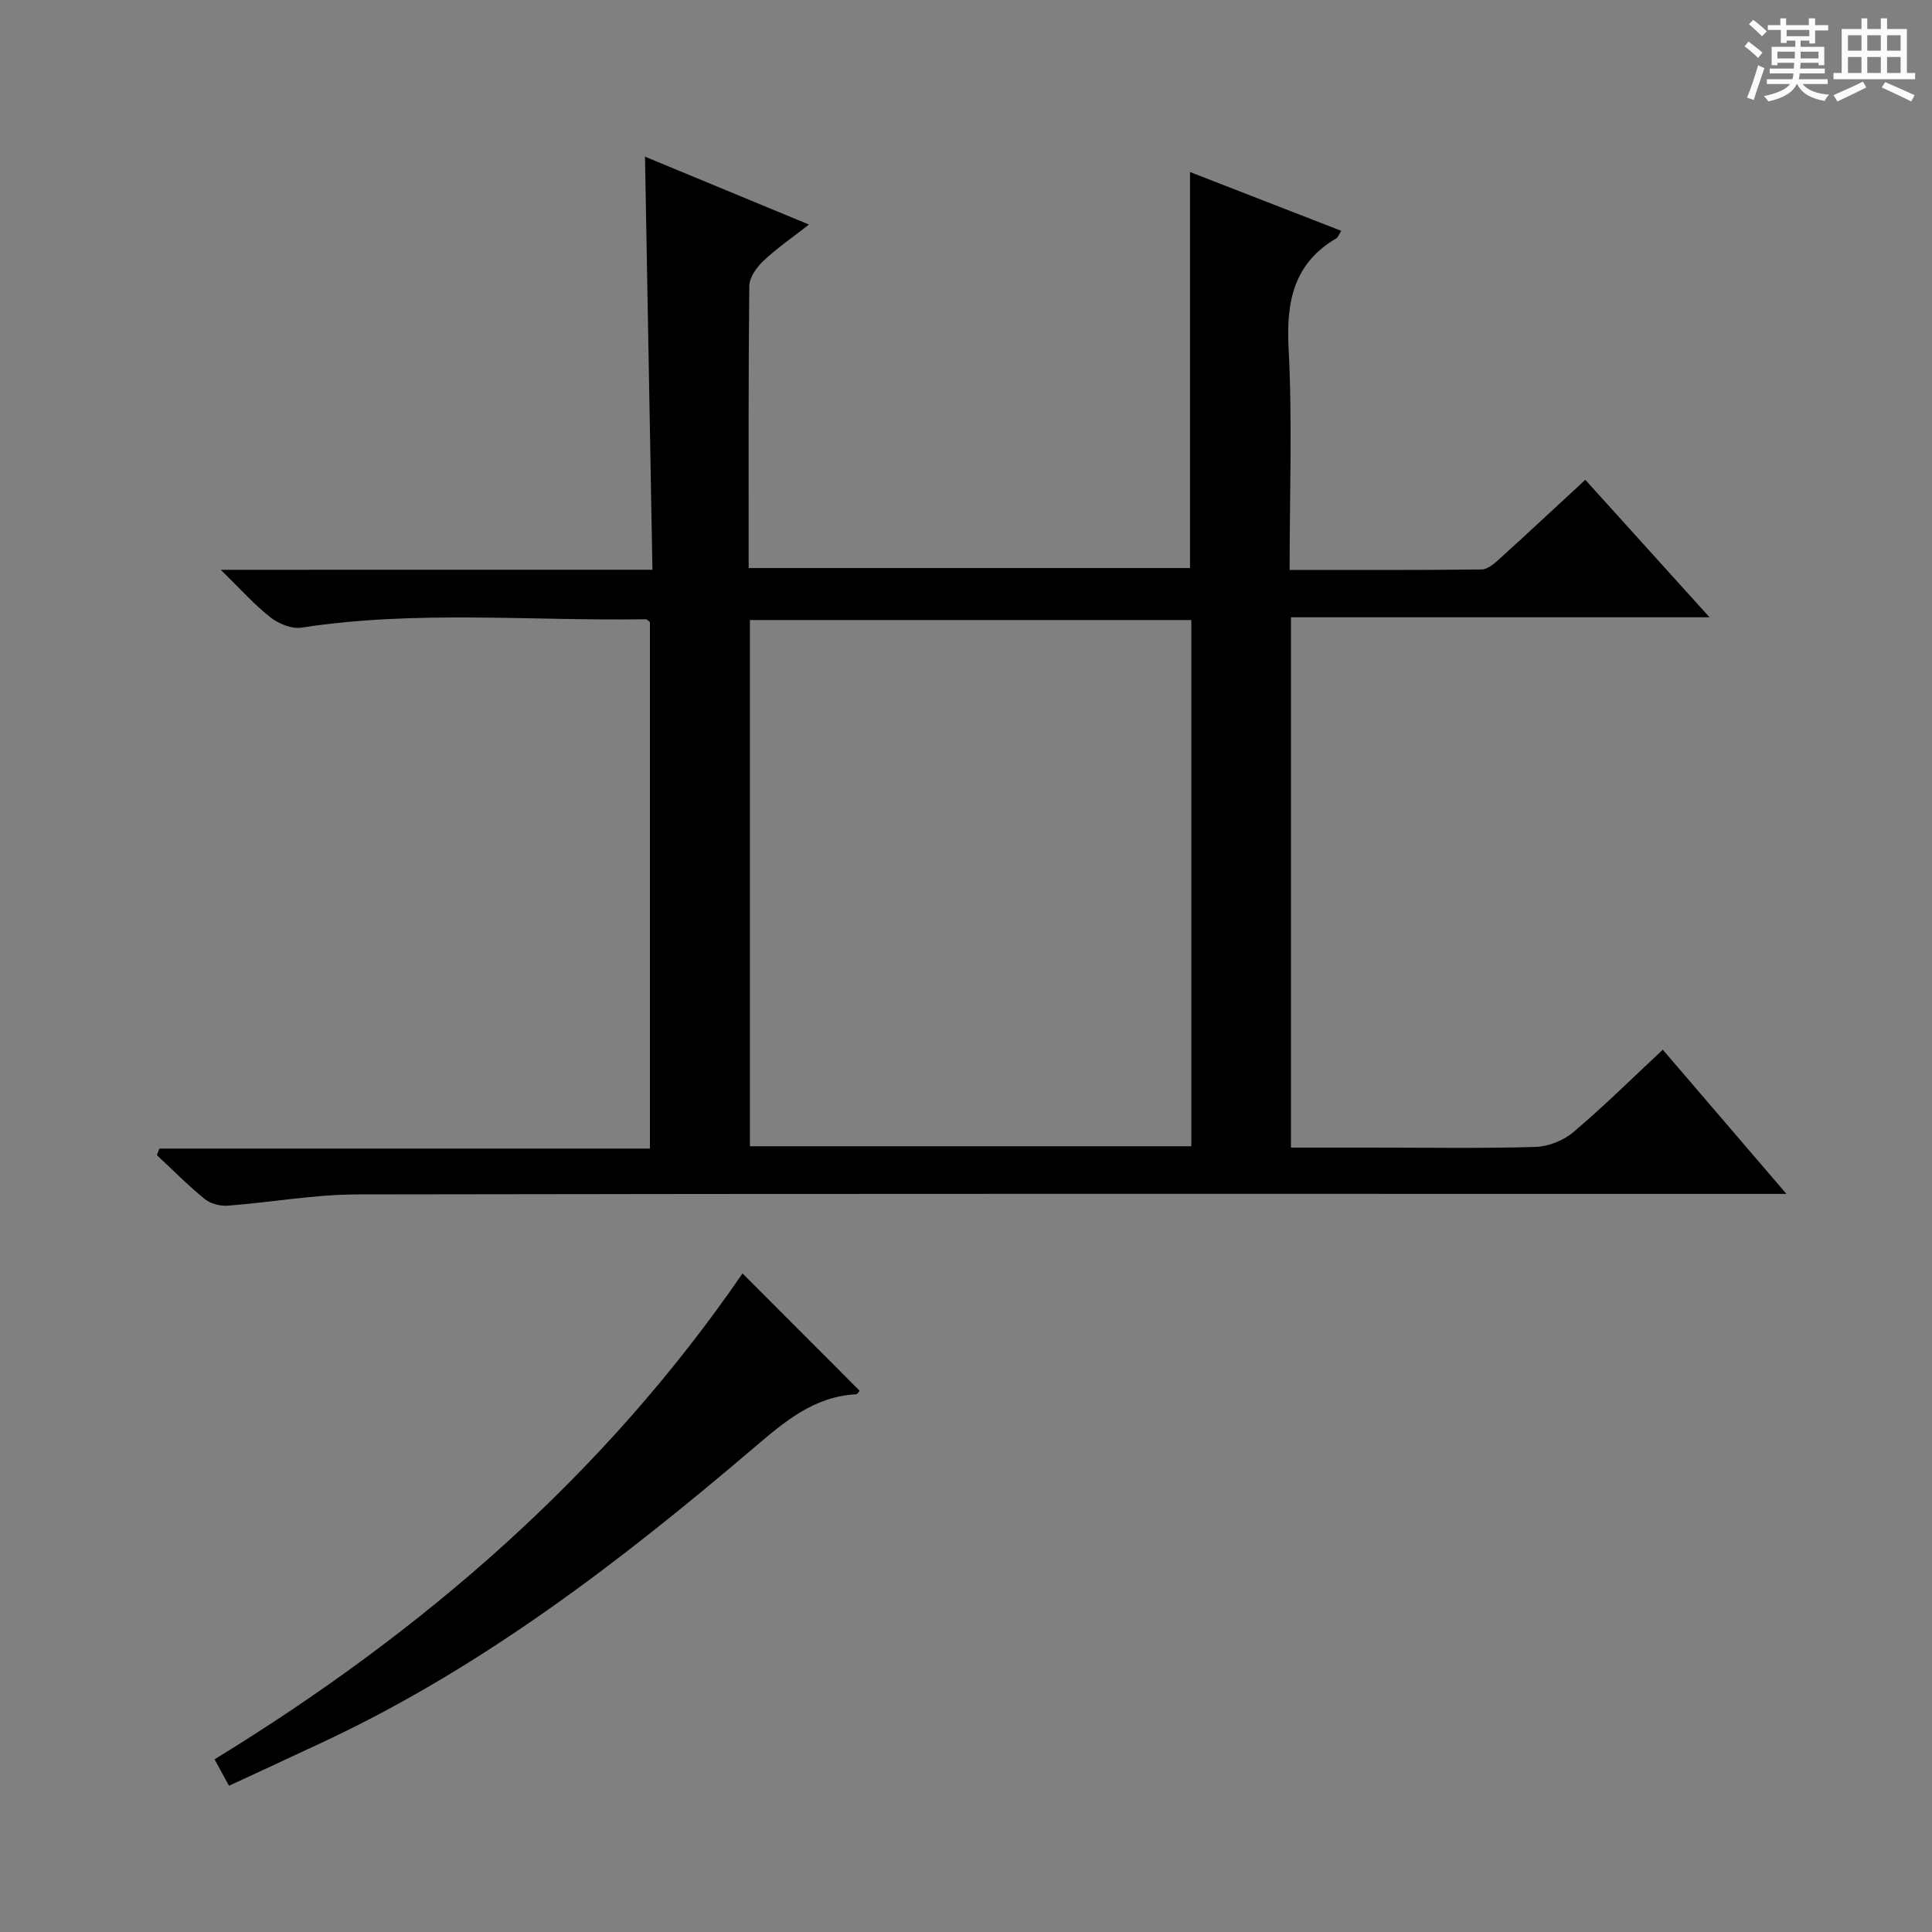 <svg enable-background="new 0 0 400 400" viewBox="0 0 400 400" xmlns="http://www.w3.org/2000/svg"><rect x="0" y="0" width="400" height="400" fill="#808080" stroke="none"/><path d="m361.2 9.6.8-1c.9.7 1.9 1.4 2.9 2.3l-.9 1.1c-1-1-2-1.8-2.8-2.4zm.5 10.6c.9-2.1 1.6-4.3 2.3-6.7.4.2.8.4 1.3.6-.7 2.1-1.5 4.3-2.2 6.6zm.4-15.2.9-.9c1 .8 2 1.6 2.8 2.4l-1 1c-.9-.9-1.8-1.7-2.7-2.5zm12.5-1.2h1.2v1.4h2.7v1.1h-2.7v2.7h-1.2v-.6h-1.8v1.3h4.9v3.8h-1.2v-.5h-3.7c0 .4-.1.9-.1 1.2h5.1v1h-5.2c0 .5-.1.9-.2 1.2h6v1h-5.2c1.1 1.3 2.9 2 5.5 2.2-.4.4-.7.8-.9 1.3-2.9-.5-4.8-1.6-5.7-3.5h-.1c-.8 1.7-2.7 2.9-5.9 3.6-.2-.4-.6-.8-.9-1.1 2.8-.6 4.6-1.4 5.4-2.5h-4.8v-1h5.3c.1-.3.2-.7.2-1.2h-4.9v-1h5c0-.4 0-.8.1-1.2h-3.5v.5h-1.2v-3.8h4.9v-1.3h-1.8v.5h-1.2v-2.7h-2.7v-1h2.6v-1.4h1.2v1.4h4.7v-1.4zm-6.6 8.3h3.6c0-.4 0-.9 0-1.4h-3.6zm1.9-4.6h4.7v-1.3h-4.7zm6.6 3.2h-3.7v1.4h3.7z" fill="#fafbfa"/><path d="m385.3 3.8h1.3v2.2h2.8v-2.2h1.3v2.2h4.1v9.1h1.7v1.3h-16.9v-1.3h1.7v-9.1h4.1v-2.2zm.4 13.1.7 1.2c-1.8.9-3.8 1.9-6 2.9-.2-.4-.5-.8-.8-1.3 2.3-1 4.3-1.9 6.1-2.8zm-3.1-6.4h2.8v-3.2h-2.8zm0 4.6h2.8v-3.3h-2.8zm4-4.6h2.8v-3.2h-2.8zm0 4.6h2.8v-3.3h-2.8zm3.7 1.9c2.1.9 4.1 1.8 6.1 2.7l-.7 1.3c-2.2-1.1-4.2-2-6.1-2.9zm3.2-9.7h-2.8v3.2h2.8zm-2.8 7.8h2.8v-3.3h-2.8z" fill="#fafbfa"/><g fill="#010000"><path d="m135.08 117.96c-.52-28.74-1.03-56.95-1.54-85.52 11.1 4.59 22.12 9.15 33.95 14.05-3.46 2.71-6.67 4.91-9.47 7.56-1.4 1.32-2.87 3.42-2.89 5.19-.2 19.32-.13 38.64-.13 58.37h91.38c0-27.02 0-54.07 0-81.99 10.37 4.03 20.72 8.05 31.31 12.17-.52.82-.67 1.34-1 1.54-8.86 5.21-10.41 13.09-9.9 22.81.79 15.08.21 30.23.21 45.86 13.55 0 26.67.06 39.77-.1 1.24-.01 2.62-1.23 3.67-2.18 5.79-5.24 11.5-10.58 17.78-16.38 8.39 9.28 16.67 18.45 25.72 28.46-29.44 0-57.92 0-86.66 0v109.8h17.13c11.16 0 22.33.19 33.49-.14 2.67-.08 5.79-1.32 7.84-3.06 6.22-5.25 12.01-10.99 18.52-17.07 8.34 9.72 16.56 19.31 25.6 29.85-3.19 0-5.11 0-7.03 0-96.3 0-192.61-.07-288.91.11-8.92.02-17.83 1.66-26.76 2.33-1.57.12-3.58-.4-4.78-1.38-3.47-2.82-6.62-6.03-9.9-9.08.17-.45.34-.91.52-1.36h101.56c0-36.91 0-72.98 0-109.01-.34-.24-.6-.58-.86-.58-23.77.38-47.6-1.93-71.31 1.74-2.01.31-4.72-.82-6.42-2.15-3.33-2.61-6.18-5.84-10.27-9.83 30.57-.01 59.6-.01 89.38-.01zm111.57 119.36c0-36.67 0-72.77 0-108.95-30.66 0-61.04 0-91.39 0v108.95z"/><path d="m153.73 263.65c7.97 7.99 16.06 16.09 24.24 24.28-.09.09-.39.72-.72.74-8.73.46-14.82 5.67-21.1 11.02-27.39 23.34-55.82 45.22-88.62 60.68-6.58 3.1-13.19 6.13-20.12 9.35-1.08-1.98-1.92-3.51-2.99-5.47 43.3-26.52 80.71-58.94 109.31-100.6z"/></g></svg>